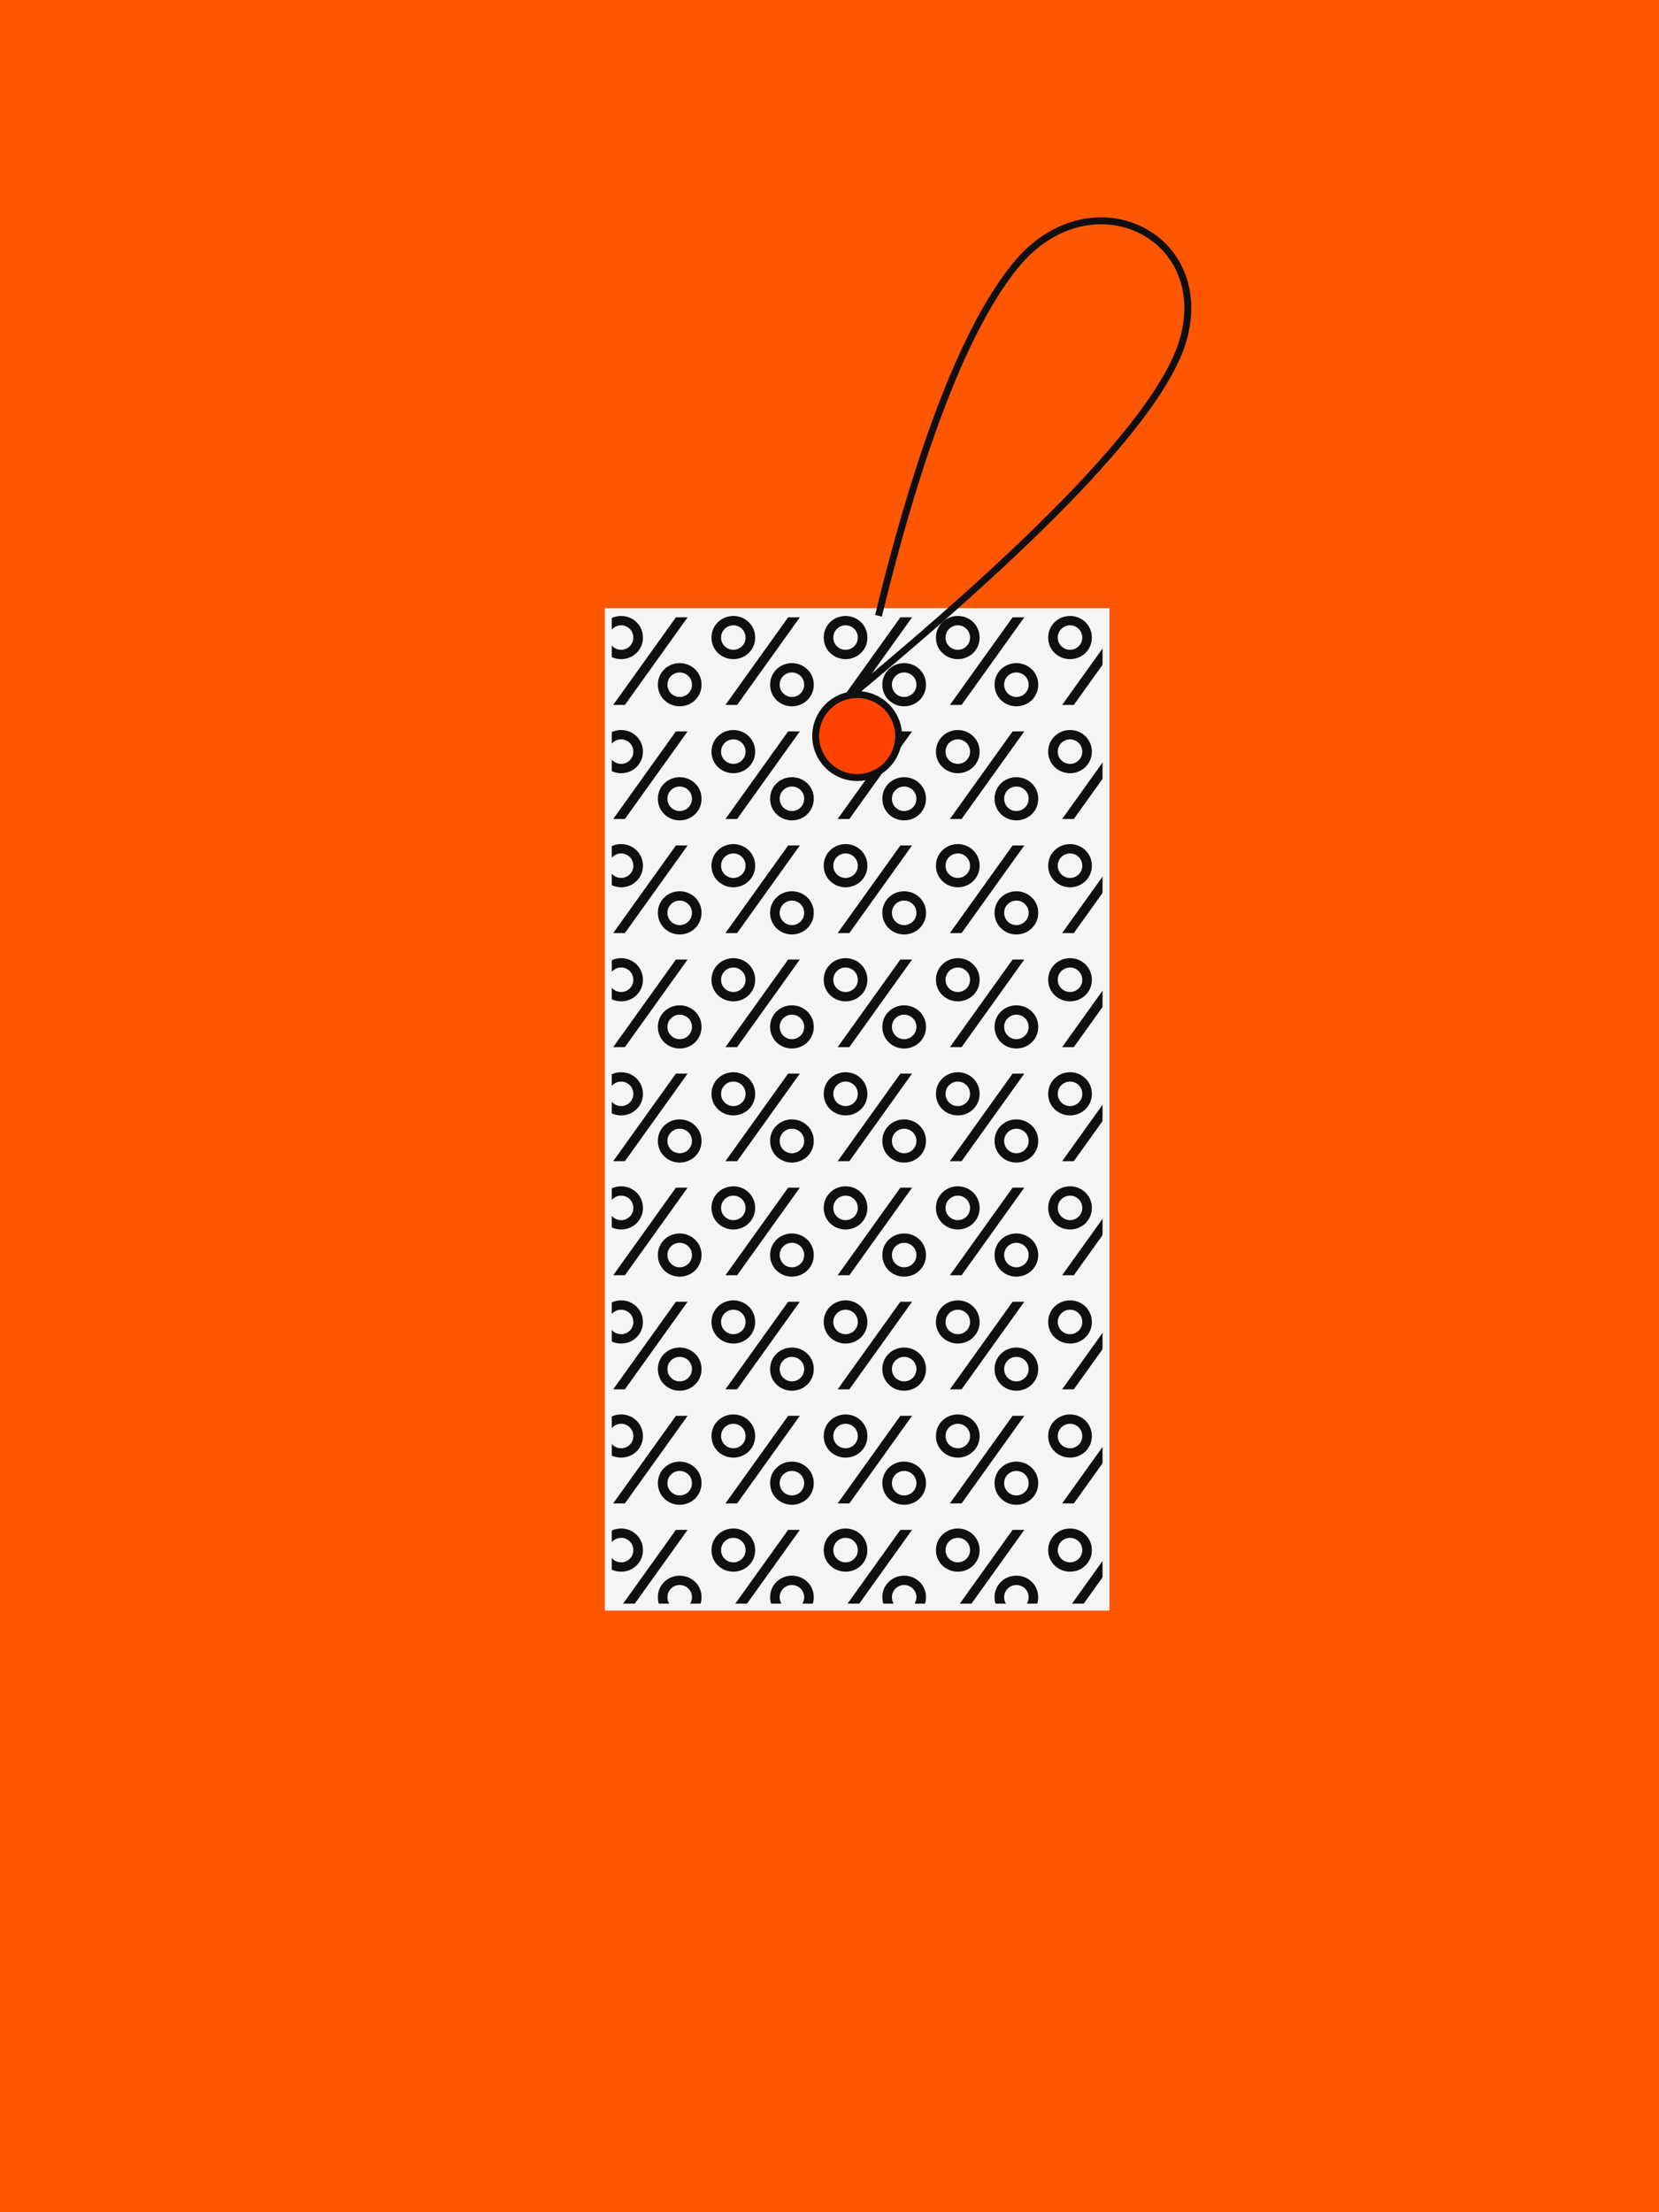 <svg xmlns="http://www.w3.org/2000/svg" xmlns:xlink="http://www.w3.org/1999/xlink" width="240" height="320" viewBox="0 0 240 320">
    <rect x="0" y="0" width="240" height="320" fill="#333333" stroke="none"/>
    <defs>
        <path id="2fsqd4opoa" d="M0 0L240 0 240 320 0 320z"/>
        <path id="77v5b69s4c" d="M0 0L72 0 72 144 0 144z"/>
    </defs>
    <g fill="none" fill-rule="evenodd">
        <g>
            <g transform="translate(-736 -8789) translate(736 8789)">
                <mask id="enyed1yfxb" fill="#fff">
                    <use xlink:href="#2fsqd4opoa"/>
                </mask>
                <use fill="#FF5601" xlink:href="#2fsqd4opoa"/>
                <g mask="url(#enyed1yfxb)">
                    <g>
                        <g transform="translate(88 27) translate(0 61.47)">
                            <g>
                                <g>
                                    <mask id="3m9cnmsdgd" fill="#fff">
                                        <use xlink:href="#77v5b69s4c"/>
                                    </mask>
                                    <use fill="#F5F5F5" xlink:href="#77v5b69s4c"/>
                                    <path fill="#0F0F10" fill-rule="nonzero" d="M-30.612-9.624c1.71 0 3.15-1.332 3.15-3.114 0-1.8-1.44-3.132-3.15-3.132s-3.168 1.314-3.168 3.132c0 1.8 1.458 3.114 3.168 3.114zm.54 6.624L-21-15.672h-1.692L-31.764-3h1.692zm-.54-7.974c-.954 0-1.782-.756-1.782-1.764 0-1.026.828-1.782 1.782-1.782.936 0 1.764.756 1.764 1.782 0 1.008-.828 1.764-1.764 1.764zm8.46 8.172c1.728 0 3.168-1.332 3.168-3.132s-1.458-3.114-3.168-3.114c-1.71 0-3.15 1.332-3.15 3.114 0 1.8 1.44 3.132 3.15 3.132zm0-1.35c-.936 0-1.764-.756-1.764-1.782 0-1.008.828-1.764 1.764-1.764.954 0 1.782.756 1.782 1.764 0 1.026-.828 1.782-1.782 1.782zm7.776-5.472c1.71 0 3.15-1.332 3.15-3.114 0-1.8-1.44-3.132-3.15-3.132s-3.168 1.314-3.168 3.132c0 1.8 1.458 3.114 3.168 3.114zm.54 6.624l9.072-12.672h-1.692L-15.528-3h1.692zm-.54-7.974c-.954 0-1.782-.756-1.782-1.764 0-1.026.828-1.782 1.782-1.782.936 0 1.764.756 1.764 1.782 0 1.008-.828 1.764-1.764 1.764zm8.46 8.172c1.728 0 3.168-1.332 3.168-3.132s-1.458-3.114-3.168-3.114c-1.71 0-3.15 1.332-3.15 3.114 0 1.8 1.44 3.132 3.15 3.132zm0-1.35c-.936 0-1.764-.756-1.764-1.782 0-1.008.828-1.764 1.764-1.764.954 0 1.782.756 1.782 1.764 0 1.026-.828 1.782-1.782 1.782zM1.86-9.624c1.71 0 3.15-1.332 3.15-3.114 0-1.8-1.44-3.132-3.15-3.132s-3.168 1.314-3.168 3.132c0 1.8 1.458 3.114 3.168 3.114zM2.4-3l9.072-12.672H9.78L.708-3H2.4zm-.54-7.974c-.954 0-1.782-.756-1.782-1.764 0-1.026.828-1.782 1.782-1.782.936 0 1.764.756 1.764 1.782 0 1.008-.828 1.764-1.764 1.764zm8.46 8.172c1.728 0 3.168-1.332 3.168-3.132S12.03-9.048 10.32-9.048c-1.71 0-3.15 1.332-3.15 3.114 0 1.8 1.44 3.132 3.15 3.132zm0-1.35c-.936 0-1.764-.756-1.764-1.782 0-1.008.828-1.764 1.764-1.764.954 0 1.782.756 1.782 1.764 0 1.026-.828 1.782-1.782 1.782zm7.776-5.472c1.71 0 3.15-1.332 3.15-3.114 0-1.8-1.44-3.132-3.15-3.132s-3.168 1.314-3.168 3.132c0 1.8 1.458 3.114 3.168 3.114zM18.636-3l9.072-12.672h-1.692L16.944-3h1.692zm-.54-7.974c-.954 0-1.782-.756-1.782-1.764 0-1.026.828-1.782 1.782-1.782.936 0 1.764.756 1.764 1.782 0 1.008-.828 1.764-1.764 1.764zm8.46 8.172c1.728 0 3.168-1.332 3.168-3.132s-1.458-3.114-3.168-3.114c-1.71 0-3.15 1.332-3.15 3.114 0 1.8 1.44 3.132 3.15 3.132zm0-1.35c-.936 0-1.764-.756-1.764-1.782 0-1.008.828-1.764 1.764-1.764.954 0 1.782.756 1.782 1.764 0 1.026-.828 1.782-1.782 1.782zm7.776-5.472c1.71 0 3.15-1.332 3.15-3.114 0-1.8-1.44-3.132-3.15-3.132s-3.168 1.314-3.168 3.132c0 1.8 1.458 3.114 3.168 3.114zM34.872-3l9.072-12.672h-1.692L33.18-3h1.692zm-.54-7.974c-.954 0-1.782-.756-1.782-1.764 0-1.026.828-1.782 1.782-1.782.936 0 1.764.756 1.764 1.782 0 1.008-.828 1.764-1.764 1.764zm8.46 8.172c1.728 0 3.168-1.332 3.168-3.132s-1.458-3.114-3.168-3.114c-1.71 0-3.15 1.332-3.15 3.114 0 1.8 1.44 3.132 3.15 3.132zm0-1.35c-.936 0-1.764-.756-1.764-1.782 0-1.008.828-1.764 1.764-1.764.954 0 1.782.756 1.782 1.764 0 1.026-.828 1.782-1.782 1.782zm7.776-5.472c1.71 0 3.15-1.332 3.15-3.114 0-1.8-1.44-3.132-3.15-3.132S47.4-14.556 47.4-12.738c0 1.8 1.458 3.114 3.168 3.114zM51.108-3l9.072-12.672h-1.692L49.416-3h1.692zm-.54-7.974c-.954 0-1.782-.756-1.782-1.764 0-1.026.828-1.782 1.782-1.782.936 0 1.764.756 1.764 1.782 0 1.008-.828 1.764-1.764 1.764zm8.46 8.172c1.728 0 3.168-1.332 3.168-3.132s-1.458-3.114-3.168-3.114c-1.71 0-3.15 1.332-3.15 3.114 0 1.8 1.44 3.132 3.15 3.132zm0-1.35c-.936 0-1.764-.756-1.764-1.782 0-1.008.828-1.764 1.764-1.764.954 0 1.782.756 1.782 1.764 0 1.026-.828 1.782-1.782 1.782zm7.776-5.472c1.71 0 3.15-1.332 3.15-3.114 0-1.8-1.44-3.132-3.15-3.132s-3.168 1.314-3.168 3.132c0 1.8 1.458 3.114 3.168 3.114zM67.344-3l9.072-12.672h-1.692L65.652-3h1.692zm-.54-7.974c-.954 0-1.782-.756-1.782-1.764 0-1.026.828-1.782 1.782-1.782.936 0 1.764.756 1.764 1.782 0 1.008-.828 1.764-1.764 1.764zm8.46 8.172c1.728 0 3.168-1.332 3.168-3.132s-1.458-3.114-3.168-3.114c-1.71 0-3.15 1.332-3.15 3.114 0 1.8 1.44 3.132 3.15 3.132zm0-1.35c-.936 0-1.764-.756-1.764-1.782 0-1.008.828-1.764 1.764-1.764.954 0 1.782.756 1.782 1.764 0 1.026-.828 1.782-1.782 1.782zm7.776-5.472c1.71 0 3.15-1.332 3.15-3.114 0-1.8-1.44-3.132-3.15-3.132s-3.168 1.314-3.168 3.132c0 1.8 1.458 3.114 3.168 3.114zM83.58-3l9.072-12.672H90.96L81.888-3h1.692zm-.54-7.974c-.954 0-1.782-.756-1.782-1.764 0-1.026.828-1.782 1.782-1.782.936 0 1.764.756 1.764 1.782 0 1.008-.828 1.764-1.764 1.764zm8.46 8.172c1.728 0 3.168-1.332 3.168-3.132S93.21-9.048 91.5-9.048c-1.71 0-3.15 1.332-3.15 3.114 0 1.8 1.44 3.132 3.15 3.132zm0-1.35c-.936 0-1.764-.756-1.764-1.782 0-1.008.828-1.764 1.764-1.764.954 0 1.782.756 1.782 1.764 0 1.026-.828 1.782-1.782 1.782zM-30.612 6.876c1.71 0 3.15-1.332 3.15-3.114 0-1.8-1.44-3.132-3.15-3.132s-3.168 1.314-3.168 3.132c0 1.8 1.458 3.114 3.168 3.114zm.54 6.624L-21 .828h-1.692L-31.764 13.5h1.692zm-.54-7.974c-.954 0-1.782-.756-1.782-1.764 0-1.026.828-1.782 1.782-1.782.936 0 1.764.756 1.764 1.782 0 1.008-.828 1.764-1.764 1.764zm8.46 8.172c1.728 0 3.168-1.332 3.168-3.132s-1.458-3.114-3.168-3.114c-1.71 0-3.15 1.332-3.15 3.114 0 1.8 1.44 3.132 3.15 3.132zm0-1.35c-.936 0-1.764-.756-1.764-1.782 0-1.008.828-1.764 1.764-1.764.954 0 1.782.756 1.782 1.764 0 1.026-.828 1.782-1.782 1.782zm7.776-5.472c1.71 0 3.15-1.332 3.15-3.114 0-1.8-1.44-3.132-3.15-3.132s-3.168 1.314-3.168 3.132c0 1.8 1.458 3.114 3.168 3.114zm.54 6.624L-4.764.828h-1.692L-15.528 13.5h1.692zm-.54-7.974c-.954 0-1.782-.756-1.782-1.764 0-1.026.828-1.782 1.782-1.782.936 0 1.764.756 1.764 1.782 0 1.008-.828 1.764-1.764 1.764zm8.46 8.172c1.728 0 3.168-1.332 3.168-3.132s-1.458-3.114-3.168-3.114c-1.71 0-3.15 1.332-3.15 3.114 0 1.8 1.44 3.132 3.15 3.132zm0-1.35c-.936 0-1.764-.756-1.764-1.782 0-1.008.828-1.764 1.764-1.764.954 0 1.782.756 1.782 1.764 0 1.026-.828 1.782-1.782 1.782zM1.86 6.876c1.71 0 3.15-1.332 3.15-3.114C5.01 1.962 3.57.63 1.86.63s-3.168 1.314-3.168 3.132c0 1.8 1.458 3.114 3.168 3.114zM2.4 13.5L11.472.828H9.78L.708 13.5H2.4zm-.54-7.974C.906 5.526.078 4.77.078 3.762c0-1.026.828-1.782 1.782-1.782.936 0 1.764.756 1.764 1.782 0 1.008-.828 1.764-1.764 1.764zm8.46 8.172c1.728 0 3.168-1.332 3.168-3.132S12.03 7.452 10.32 7.452c-1.71 0-3.15 1.332-3.15 3.114 0 1.8 1.44 3.132 3.15 3.132zm0-1.35c-.936 0-1.764-.756-1.764-1.782 0-1.008.828-1.764 1.764-1.764.954 0 1.782.756 1.782 1.764 0 1.026-.828 1.782-1.782 1.782zm7.776-5.472c1.71 0 3.15-1.332 3.15-3.114 0-1.8-1.44-3.132-3.15-3.132s-3.168 1.314-3.168 3.132c0 1.8 1.458 3.114 3.168 3.114zm.54 6.624L27.708.828h-1.692L16.944 13.5h1.692zm-.54-7.974c-.954 0-1.782-.756-1.782-1.764 0-1.026.828-1.782 1.782-1.782.936 0 1.764.756 1.764 1.782 0 1.008-.828 1.764-1.764 1.764zm8.46 8.172c1.728 0 3.168-1.332 3.168-3.132s-1.458-3.114-3.168-3.114c-1.71 0-3.15 1.332-3.15 3.114 0 1.8 1.44 3.132 3.15 3.132zm0-1.35c-.936 0-1.764-.756-1.764-1.782 0-1.008.828-1.764 1.764-1.764.954 0 1.782.756 1.782 1.764 0 1.026-.828 1.782-1.782 1.782zm7.776-5.472c1.71 0 3.15-1.332 3.15-3.114 0-1.8-1.44-3.132-3.15-3.132s-3.168 1.314-3.168 3.132c0 1.8 1.458 3.114 3.168 3.114zm.54 6.624L43.944.828h-1.692L33.18 13.5h1.692zm-.54-7.974c-.954 0-1.782-.756-1.782-1.764 0-1.026.828-1.782 1.782-1.782.936 0 1.764.756 1.764 1.782 0 1.008-.828 1.764-1.764 1.764zm8.46 8.172c1.728 0 3.168-1.332 3.168-3.132s-1.458-3.114-3.168-3.114c-1.71 0-3.15 1.332-3.15 3.114 0 1.8 1.44 3.132 3.15 3.132zm0-1.35c-.936 0-1.764-.756-1.764-1.782 0-1.008.828-1.764 1.764-1.764.954 0 1.782.756 1.782 1.764 0 1.026-.828 1.782-1.782 1.782zm7.776-5.472c1.71 0 3.15-1.332 3.15-3.114 0-1.8-1.44-3.132-3.15-3.132S47.4 1.944 47.4 3.762c0 1.8 1.458 3.114 3.168 3.114zm.54 6.624L60.18.828h-1.692L49.416 13.5h1.692zm-.54-7.974c-.954 0-1.782-.756-1.782-1.764 0-1.026.828-1.782 1.782-1.782.936 0 1.764.756 1.764 1.782 0 1.008-.828 1.764-1.764 1.764zm8.46 8.172c1.728 0 3.168-1.332 3.168-3.132s-1.458-3.114-3.168-3.114c-1.71 0-3.15 1.332-3.15 3.114 0 1.8 1.44 3.132 3.15 3.132zm0-1.35c-.936 0-1.764-.756-1.764-1.782 0-1.008.828-1.764 1.764-1.764.954 0 1.782.756 1.782 1.764 0 1.026-.828 1.782-1.782 1.782zm7.776-5.472c1.71 0 3.15-1.332 3.15-3.114 0-1.8-1.44-3.132-3.15-3.132s-3.168 1.314-3.168 3.132c0 1.8 1.458 3.114 3.168 3.114zm.54 6.624L76.416.828h-1.692L65.652 13.5h1.692zm-.54-7.974c-.954 0-1.782-.756-1.782-1.764 0-1.026.828-1.782 1.782-1.782.936 0 1.764.756 1.764 1.782 0 1.008-.828 1.764-1.764 1.764zm8.46 8.172c1.728 0 3.168-1.332 3.168-3.132s-1.458-3.114-3.168-3.114c-1.71 0-3.15 1.332-3.15 3.114 0 1.8 1.44 3.132 3.15 3.132zm0-1.35c-.936 0-1.764-.756-1.764-1.782 0-1.008.828-1.764 1.764-1.764.954 0 1.782.756 1.782 1.764 0 1.026-.828 1.782-1.782 1.782zm7.776-5.472c1.71 0 3.15-1.332 3.15-3.114 0-1.8-1.44-3.132-3.15-3.132s-3.168 1.314-3.168 3.132c0 1.8 1.458 3.114 3.168 3.114zm.54 6.624L92.652.828H90.96L81.888 13.5h1.692zm-.54-7.974c-.954 0-1.782-.756-1.782-1.764 0-1.026.828-1.782 1.782-1.782.936 0 1.764.756 1.764 1.782 0 1.008-.828 1.764-1.764 1.764zm8.46 8.172c1.728 0 3.168-1.332 3.168-3.132S93.21 7.452 91.5 7.452c-1.71 0-3.15 1.332-3.15 3.114 0 1.8 1.44 3.132 3.15 3.132zm0-1.35c-.936 0-1.764-.756-1.764-1.782 0-1.008.828-1.764 1.764-1.764.954 0 1.782.756 1.782 1.764 0 1.026-.828 1.782-1.782 1.782zM-30.612 23.376c1.71 0 3.15-1.332 3.15-3.114 0-1.8-1.44-3.132-3.15-3.132s-3.168 1.314-3.168 3.132c0 1.8 1.458 3.114 3.168 3.114zm.54 6.624L-21 17.328h-1.692L-31.764 30h1.692zm-.54-7.974c-.954 0-1.782-.756-1.782-1.764 0-1.026.828-1.782 1.782-1.782.936 0 1.764.756 1.764 1.782 0 1.008-.828 1.764-1.764 1.764zm8.46 8.172c1.728 0 3.168-1.332 3.168-3.132s-1.458-3.114-3.168-3.114c-1.71 0-3.15 1.332-3.15 3.114 0 1.8 1.44 3.132 3.15 3.132zm0-1.35c-.936 0-1.764-.756-1.764-1.782 0-1.008.828-1.764 1.764-1.764.954 0 1.782.756 1.782 1.764 0 1.026-.828 1.782-1.782 1.782zm7.776-5.472c1.71 0 3.15-1.332 3.15-3.114 0-1.8-1.44-3.132-3.15-3.132s-3.168 1.314-3.168 3.132c0 1.8 1.458 3.114 3.168 3.114zm.54 6.624l9.072-12.672h-1.692L-15.528 30h1.692zm-.54-7.974c-.954 0-1.782-.756-1.782-1.764 0-1.026.828-1.782 1.782-1.782.936 0 1.764.756 1.764 1.782 0 1.008-.828 1.764-1.764 1.764zm8.46 8.172c1.728 0 3.168-1.332 3.168-3.132s-1.458-3.114-3.168-3.114c-1.71 0-3.15 1.332-3.15 3.114 0 1.8 1.44 3.132 3.15 3.132zm0-1.35c-.936 0-1.764-.756-1.764-1.782 0-1.008.828-1.764 1.764-1.764.954 0 1.782.756 1.782 1.764 0 1.026-.828 1.782-1.782 1.782zm7.776-5.472c1.71 0 3.15-1.332 3.15-3.114 0-1.8-1.44-3.132-3.15-3.132s-3.168 1.314-3.168 3.132c0 1.8 1.458 3.114 3.168 3.114zM2.4 30l9.072-12.672H9.78L.708 30H2.4zm-.54-7.974c-.954 0-1.782-.756-1.782-1.764 0-1.026.828-1.782 1.782-1.782.936 0 1.764.756 1.764 1.782 0 1.008-.828 1.764-1.764 1.764zm8.46 8.172c1.728 0 3.168-1.332 3.168-3.132s-1.458-3.114-3.168-3.114c-1.71 0-3.15 1.332-3.15 3.114 0 1.8 1.44 3.132 3.15 3.132zm0-1.35c-.936 0-1.764-.756-1.764-1.782 0-1.008.828-1.764 1.764-1.764.954 0 1.782.756 1.782 1.764 0 1.026-.828 1.782-1.782 1.782zm7.776-5.472c1.71 0 3.15-1.332 3.15-3.114 0-1.8-1.44-3.132-3.15-3.132s-3.168 1.314-3.168 3.132c0 1.8 1.458 3.114 3.168 3.114zm.54 6.624l9.072-12.672h-1.692L16.944 30h1.692zm-.54-7.974c-.954 0-1.782-.756-1.782-1.764 0-1.026.828-1.782 1.782-1.782.936 0 1.764.756 1.764 1.782 0 1.008-.828 1.764-1.764 1.764zm8.46 8.172c1.728 0 3.168-1.332 3.168-3.132s-1.458-3.114-3.168-3.114c-1.71 0-3.15 1.332-3.15 3.114 0 1.8 1.44 3.132 3.15 3.132zm0-1.35c-.936 0-1.764-.756-1.764-1.782 0-1.008.828-1.764 1.764-1.764.954 0 1.782.756 1.782 1.764 0 1.026-.828 1.782-1.782 1.782zm7.776-5.472c1.71 0 3.15-1.332 3.15-3.114 0-1.8-1.44-3.132-3.15-3.132s-3.168 1.314-3.168 3.132c0 1.8 1.458 3.114 3.168 3.114zm.54 6.624l9.072-12.672h-1.692L33.18 30h1.692zm-.54-7.974c-.954 0-1.782-.756-1.782-1.764 0-1.026.828-1.782 1.782-1.782.936 0 1.764.756 1.764 1.782 0 1.008-.828 1.764-1.764 1.764zm8.46 8.172c1.728 0 3.168-1.332 3.168-3.132s-1.458-3.114-3.168-3.114c-1.71 0-3.15 1.332-3.15 3.114 0 1.8 1.44 3.132 3.15 3.132zm0-1.35c-.936 0-1.764-.756-1.764-1.782 0-1.008.828-1.764 1.764-1.764.954 0 1.782.756 1.782 1.764 0 1.026-.828 1.782-1.782 1.782zm7.776-5.472c1.71 0 3.15-1.332 3.15-3.114 0-1.8-1.44-3.132-3.15-3.132S47.4 18.444 47.4 20.262c0 1.8 1.458 3.114 3.168 3.114zm.54 6.624l9.072-12.672h-1.692L49.416 30h1.692zm-.54-7.974c-.954 0-1.782-.756-1.782-1.764 0-1.026.828-1.782 1.782-1.782.936 0 1.764.756 1.764 1.782 0 1.008-.828 1.764-1.764 1.764zm8.46 8.172c1.728 0 3.168-1.332 3.168-3.132s-1.458-3.114-3.168-3.114c-1.71 0-3.15 1.332-3.15 3.114 0 1.8 1.44 3.132 3.15 3.132zm0-1.35c-.936 0-1.764-.756-1.764-1.782 0-1.008.828-1.764 1.764-1.764.954 0 1.782.756 1.782 1.764 0 1.026-.828 1.782-1.782 1.782zm7.776-5.472c1.71 0 3.15-1.332 3.15-3.114 0-1.8-1.44-3.132-3.15-3.132s-3.168 1.314-3.168 3.132c0 1.8 1.458 3.114 3.168 3.114zm.54 6.624l9.072-12.672h-1.692L65.652 30h1.692zm-.54-7.974c-.954 0-1.782-.756-1.782-1.764 0-1.026.828-1.782 1.782-1.782.936 0 1.764.756 1.764 1.782 0 1.008-.828 1.764-1.764 1.764zm8.46 8.172c1.728 0 3.168-1.332 3.168-3.132s-1.458-3.114-3.168-3.114c-1.71 0-3.15 1.332-3.15 3.114 0 1.8 1.44 3.132 3.15 3.132zm0-1.35c-.936 0-1.764-.756-1.764-1.782 0-1.008.828-1.764 1.764-1.764.954 0 1.782.756 1.782 1.764 0 1.026-.828 1.782-1.782 1.782zm7.776-5.472c1.71 0 3.15-1.332 3.15-3.114 0-1.8-1.44-3.132-3.15-3.132s-3.168 1.314-3.168 3.132c0 1.8 1.458 3.114 3.168 3.114zM83.58 30l9.072-12.672H90.96L81.888 30h1.692zm-.54-7.974c-.954 0-1.782-.756-1.782-1.764 0-1.026.828-1.782 1.782-1.782.936 0 1.764.756 1.764 1.782 0 1.008-.828 1.764-1.764 1.764zm8.46 8.172c1.728 0 3.168-1.332 3.168-3.132s-1.458-3.114-3.168-3.114c-1.71 0-3.15 1.332-3.15 3.114 0 1.8 1.44 3.132 3.15 3.132zm0-1.35c-.936 0-1.764-.756-1.764-1.782 0-1.008.828-1.764 1.764-1.764.954 0 1.782.756 1.782 1.764 0 1.026-.828 1.782-1.782 1.782zM-30.612 39.876c1.71 0 3.15-1.332 3.15-3.114 0-1.8-1.44-3.132-3.15-3.132s-3.168 1.314-3.168 3.132c0 1.8 1.458 3.114 3.168 3.114zm.54 6.624L-21 33.828h-1.692L-31.764 46.5h1.692zm-.54-7.974c-.954 0-1.782-.756-1.782-1.764 0-1.026.828-1.782 1.782-1.782.936 0 1.764.756 1.764 1.782 0 1.008-.828 1.764-1.764 1.764zm8.46 8.172c1.728 0 3.168-1.332 3.168-3.132s-1.458-3.114-3.168-3.114c-1.71 0-3.15 1.332-3.15 3.114 0 1.8 1.44 3.132 3.15 3.132zm0-1.35c-.936 0-1.764-.756-1.764-1.782 0-1.008.828-1.764 1.764-1.764.954 0 1.782.756 1.782 1.764 0 1.026-.828 1.782-1.782 1.782zm7.776-5.472c1.71 0 3.15-1.332 3.15-3.114 0-1.8-1.44-3.132-3.15-3.132s-3.168 1.314-3.168 3.132c0 1.8 1.458 3.114 3.168 3.114zm.54 6.624l9.072-12.672h-1.692L-15.528 46.5h1.692zm-.54-7.974c-.954 0-1.782-.756-1.782-1.764 0-1.026.828-1.782 1.782-1.782.936 0 1.764.756 1.764 1.782 0 1.008-.828 1.764-1.764 1.764zm8.46 8.172c1.728 0 3.168-1.332 3.168-3.132s-1.458-3.114-3.168-3.114c-1.71 0-3.15 1.332-3.15 3.114 0 1.8 1.44 3.132 3.15 3.132zm0-1.35c-.936 0-1.764-.756-1.764-1.782 0-1.008.828-1.764 1.764-1.764.954 0 1.782.756 1.782 1.764 0 1.026-.828 1.782-1.782 1.782zm7.776-5.472c1.71 0 3.15-1.332 3.15-3.114 0-1.8-1.44-3.132-3.15-3.132s-3.168 1.314-3.168 3.132c0 1.8 1.458 3.114 3.168 3.114zM2.4 46.5l9.072-12.672H9.78L.708 46.5H2.4zm-.54-7.974c-.954 0-1.782-.756-1.782-1.764 0-1.026.828-1.782 1.782-1.782.936 0 1.764.756 1.764 1.782 0 1.008-.828 1.764-1.764 1.764zm8.46 8.172c1.728 0 3.168-1.332 3.168-3.132s-1.458-3.114-3.168-3.114c-1.71 0-3.15 1.332-3.15 3.114 0 1.8 1.44 3.132 3.15 3.132zm0-1.35c-.936 0-1.764-.756-1.764-1.782 0-1.008.828-1.764 1.764-1.764.954 0 1.782.756 1.782 1.764 0 1.026-.828 1.782-1.782 1.782zm7.776-5.472c1.71 0 3.15-1.332 3.15-3.114 0-1.8-1.44-3.132-3.15-3.132s-3.168 1.314-3.168 3.132c0 1.8 1.458 3.114 3.168 3.114zm.54 6.624l9.072-12.672h-1.692L16.944 46.5h1.692zm-.54-7.974c-.954 0-1.782-.756-1.782-1.764 0-1.026.828-1.782 1.782-1.782.936 0 1.764.756 1.764 1.782 0 1.008-.828 1.764-1.764 1.764zm8.46 8.172c1.728 0 3.168-1.332 3.168-3.132s-1.458-3.114-3.168-3.114c-1.71 0-3.15 1.332-3.15 3.114 0 1.8 1.44 3.132 3.15 3.132zm0-1.35c-.936 0-1.764-.756-1.764-1.782 0-1.008.828-1.764 1.764-1.764.954 0 1.782.756 1.782 1.764 0 1.026-.828 1.782-1.782 1.782zm7.776-5.472c1.71 0 3.15-1.332 3.15-3.114 0-1.8-1.44-3.132-3.15-3.132s-3.168 1.314-3.168 3.132c0 1.8 1.458 3.114 3.168 3.114zm.54 6.624l9.072-12.672h-1.692L33.18 46.5h1.692zm-.54-7.974c-.954 0-1.782-.756-1.782-1.764 0-1.026.828-1.782 1.782-1.782.936 0 1.764.756 1.764 1.782 0 1.008-.828 1.764-1.764 1.764zm8.46 8.172c1.728 0 3.168-1.332 3.168-3.132s-1.458-3.114-3.168-3.114c-1.71 0-3.15 1.332-3.15 3.114 0 1.8 1.44 3.132 3.15 3.132zm0-1.35c-.936 0-1.764-.756-1.764-1.782 0-1.008.828-1.764 1.764-1.764.954 0 1.782.756 1.782 1.764 0 1.026-.828 1.782-1.782 1.782zm7.776-5.472c1.71 0 3.15-1.332 3.15-3.114 0-1.8-1.44-3.132-3.15-3.132S47.4 34.944 47.4 36.762c0 1.8 1.458 3.114 3.168 3.114zm.54 6.624l9.072-12.672h-1.692L49.416 46.5h1.692zm-.54-7.974c-.954 0-1.782-.756-1.782-1.764 0-1.026.828-1.782 1.782-1.782.936 0 1.764.756 1.764 1.782 0 1.008-.828 1.764-1.764 1.764zm8.46 8.172c1.728 0 3.168-1.332 3.168-3.132s-1.458-3.114-3.168-3.114c-1.71 0-3.15 1.332-3.15 3.114 0 1.8 1.44 3.132 3.15 3.132zm0-1.35c-.936 0-1.764-.756-1.764-1.782 0-1.008.828-1.764 1.764-1.764.954 0 1.782.756 1.782 1.764 0 1.026-.828 1.782-1.782 1.782zm7.776-5.472c1.71 0 3.15-1.332 3.15-3.114 0-1.8-1.44-3.132-3.15-3.132s-3.168 1.314-3.168 3.132c0 1.8 1.458 3.114 3.168 3.114zm.54 6.624l9.072-12.672h-1.692L65.652 46.5h1.692zm-.54-7.974c-.954 0-1.782-.756-1.782-1.764 0-1.026.828-1.782 1.782-1.782.936 0 1.764.756 1.764 1.782 0 1.008-.828 1.764-1.764 1.764zm8.46 8.172c1.728 0 3.168-1.332 3.168-3.132s-1.458-3.114-3.168-3.114c-1.71 0-3.15 1.332-3.15 3.114 0 1.8 1.44 3.132 3.15 3.132zm0-1.35c-.936 0-1.764-.756-1.764-1.782 0-1.008.828-1.764 1.764-1.764.954 0 1.782.756 1.782 1.764 0 1.026-.828 1.782-1.782 1.782zm7.776-5.472c1.71 0 3.15-1.332 3.15-3.114 0-1.8-1.44-3.132-3.15-3.132s-3.168 1.314-3.168 3.132c0 1.8 1.458 3.114 3.168 3.114zm.54 6.624l9.072-12.672H90.96L81.888 46.5h1.692zm-.54-7.974c-.954 0-1.782-.756-1.782-1.764 0-1.026.828-1.782 1.782-1.782.936 0 1.764.756 1.764 1.782 0 1.008-.828 1.764-1.764 1.764zm8.46 8.172c1.728 0 3.168-1.332 3.168-3.132s-1.458-3.114-3.168-3.114c-1.71 0-3.15 1.332-3.15 3.114 0 1.8 1.44 3.132 3.15 3.132zm0-1.35c-.936 0-1.764-.756-1.764-1.782 0-1.008.828-1.764 1.764-1.764.954 0 1.782.756 1.782 1.764 0 1.026-.828 1.782-1.782 1.782zM-30.612 56.376c1.71 0 3.15-1.332 3.15-3.114 0-1.8-1.44-3.132-3.15-3.132s-3.168 1.314-3.168 3.132c0 1.8 1.458 3.114 3.168 3.114zm.54 6.624L-21 50.328h-1.692L-31.764 63h1.692zm-.54-7.974c-.954 0-1.782-.756-1.782-1.764 0-1.026.828-1.782 1.782-1.782.936 0 1.764.756 1.764 1.782 0 1.008-.828 1.764-1.764 1.764zm8.46 8.172c1.728 0 3.168-1.332 3.168-3.132s-1.458-3.114-3.168-3.114c-1.71 0-3.15 1.332-3.15 3.114 0 1.8 1.44 3.132 3.15 3.132zm0-1.35c-.936 0-1.764-.756-1.764-1.782 0-1.008.828-1.764 1.764-1.764.954 0 1.782.756 1.782 1.764 0 1.026-.828 1.782-1.782 1.782zm7.776-5.472c1.71 0 3.15-1.332 3.15-3.114 0-1.8-1.44-3.132-3.15-3.132s-3.168 1.314-3.168 3.132c0 1.8 1.458 3.114 3.168 3.114zm.54 6.624l9.072-12.672h-1.692L-15.528 63h1.692zm-.54-7.974c-.954 0-1.782-.756-1.782-1.764 0-1.026.828-1.782 1.782-1.782.936 0 1.764.756 1.764 1.782 0 1.008-.828 1.764-1.764 1.764zm8.46 8.172c1.728 0 3.168-1.332 3.168-3.132s-1.458-3.114-3.168-3.114c-1.71 0-3.15 1.332-3.15 3.114 0 1.8 1.44 3.132 3.15 3.132zm0-1.35c-.936 0-1.764-.756-1.764-1.782 0-1.008.828-1.764 1.764-1.764.954 0 1.782.756 1.782 1.764 0 1.026-.828 1.782-1.782 1.782zm7.776-5.472c1.71 0 3.15-1.332 3.15-3.114 0-1.8-1.44-3.132-3.15-3.132s-3.168 1.314-3.168 3.132c0 1.8 1.458 3.114 3.168 3.114zM2.4 63l9.072-12.672H9.78L.708 63H2.4zm-.54-7.974c-.954 0-1.782-.756-1.782-1.764 0-1.026.828-1.782 1.782-1.782.936 0 1.764.756 1.764 1.782 0 1.008-.828 1.764-1.764 1.764zm8.46 8.172c1.728 0 3.168-1.332 3.168-3.132s-1.458-3.114-3.168-3.114c-1.71 0-3.15 1.332-3.15 3.114 0 1.8 1.44 3.132 3.15 3.132zm0-1.35c-.936 0-1.764-.756-1.764-1.782 0-1.008.828-1.764 1.764-1.764.954 0 1.782.756 1.782 1.764 0 1.026-.828 1.782-1.782 1.782zm7.776-5.472c1.71 0 3.15-1.332 3.15-3.114 0-1.8-1.44-3.132-3.15-3.132s-3.168 1.314-3.168 3.132c0 1.8 1.458 3.114 3.168 3.114zm.54 6.624l9.072-12.672h-1.692L16.944 63h1.692zm-.54-7.974c-.954 0-1.782-.756-1.782-1.764 0-1.026.828-1.782 1.782-1.782.936 0 1.764.756 1.764 1.782 0 1.008-.828 1.764-1.764 1.764zm8.46 8.172c1.728 0 3.168-1.332 3.168-3.132s-1.458-3.114-3.168-3.114c-1.71 0-3.15 1.332-3.15 3.114 0 1.8 1.44 3.132 3.15 3.132zm0-1.35c-.936 0-1.764-.756-1.764-1.782 0-1.008.828-1.764 1.764-1.764.954 0 1.782.756 1.782 1.764 0 1.026-.828 1.782-1.782 1.782zm7.776-5.472c1.71 0 3.15-1.332 3.15-3.114 0-1.8-1.44-3.132-3.15-3.132s-3.168 1.314-3.168 3.132c0 1.8 1.458 3.114 3.168 3.114zm.54 6.624l9.072-12.672h-1.692L33.18 63h1.692zm-.54-7.974c-.954 0-1.782-.756-1.782-1.764 0-1.026.828-1.782 1.782-1.782.936 0 1.764.756 1.764 1.782 0 1.008-.828 1.764-1.764 1.764zm8.46 8.172c1.728 0 3.168-1.332 3.168-3.132s-1.458-3.114-3.168-3.114c-1.71 0-3.15 1.332-3.15 3.114 0 1.8 1.44 3.132 3.15 3.132zm0-1.35c-.936 0-1.764-.756-1.764-1.782 0-1.008.828-1.764 1.764-1.764.954 0 1.782.756 1.782 1.764 0 1.026-.828 1.782-1.782 1.782zm7.776-5.472c1.71 0 3.15-1.332 3.15-3.114 0-1.8-1.44-3.132-3.15-3.132S47.4 51.444 47.4 53.262c0 1.8 1.458 3.114 3.168 3.114zm.54 6.624l9.072-12.672h-1.692L49.416 63h1.692zm-.54-7.974c-.954 0-1.782-.756-1.782-1.764 0-1.026.828-1.782 1.782-1.782.936 0 1.764.756 1.764 1.782 0 1.008-.828 1.764-1.764 1.764zm8.46 8.172c1.728 0 3.168-1.332 3.168-3.132s-1.458-3.114-3.168-3.114c-1.71 0-3.15 1.332-3.15 3.114 0 1.8 1.44 3.132 3.15 3.132zm0-1.35c-.936 0-1.764-.756-1.764-1.782 0-1.008.828-1.764 1.764-1.764.954 0 1.782.756 1.782 1.764 0 1.026-.828 1.782-1.782 1.782zm7.776-5.472c1.71 0 3.15-1.332 3.15-3.114 0-1.8-1.44-3.132-3.15-3.132s-3.168 1.314-3.168 3.132c0 1.8 1.458 3.114 3.168 3.114zm.54 6.624l9.072-12.672h-1.692L65.652 63h1.692zm-.54-7.974c-.954 0-1.782-.756-1.782-1.764 0-1.026.828-1.782 1.782-1.782.936 0 1.764.756 1.764 1.782 0 1.008-.828 1.764-1.764 1.764zm8.46 8.172c1.728 0 3.168-1.332 3.168-3.132s-1.458-3.114-3.168-3.114c-1.71 0-3.15 1.332-3.15 3.114 0 1.8 1.44 3.132 3.15 3.132zm0-1.35c-.936 0-1.764-.756-1.764-1.782 0-1.008.828-1.764 1.764-1.764.954 0 1.782.756 1.782 1.764 0 1.026-.828 1.782-1.782 1.782zm7.776-5.472c1.71 0 3.15-1.332 3.15-3.114 0-1.8-1.44-3.132-3.15-3.132s-3.168 1.314-3.168 3.132c0 1.8 1.458 3.114 3.168 3.114zM83.58 63l9.072-12.672H90.96L81.888 63h1.692zm-.54-7.974c-.954 0-1.782-.756-1.782-1.764 0-1.026.828-1.782 1.782-1.782.936 0 1.764.756 1.764 1.782 0 1.008-.828 1.764-1.764 1.764zm8.46 8.172c1.728 0 3.168-1.332 3.168-3.132s-1.458-3.114-3.168-3.114c-1.71 0-3.15 1.332-3.15 3.114 0 1.8 1.44 3.132 3.15 3.132zm0-1.35c-.936 0-1.764-.756-1.764-1.782 0-1.008.828-1.764 1.764-1.764.954 0 1.782.756 1.782 1.764 0 1.026-.828 1.782-1.782 1.782zM-30.612 72.876c1.71 0 3.15-1.332 3.15-3.114 0-1.8-1.44-3.132-3.15-3.132s-3.168 1.314-3.168 3.132c0 1.8 1.458 3.114 3.168 3.114zm.54 6.624L-21 66.828h-1.692L-31.764 79.5h1.692zm-.54-7.974c-.954 0-1.782-.756-1.782-1.764 0-1.026.828-1.782 1.782-1.782.936 0 1.764.756 1.764 1.782 0 1.008-.828 1.764-1.764 1.764zm8.46 8.172c1.728 0 3.168-1.332 3.168-3.132s-1.458-3.114-3.168-3.114c-1.71 0-3.15 1.332-3.15 3.114 0 1.8 1.44 3.132 3.15 3.132zm0-1.35c-.936 0-1.764-.756-1.764-1.782 0-1.008.828-1.764 1.764-1.764.954 0 1.782.756 1.782 1.764 0 1.026-.828 1.782-1.782 1.782zm7.776-5.472c1.71 0 3.15-1.332 3.15-3.114 0-1.8-1.44-3.132-3.15-3.132s-3.168 1.314-3.168 3.132c0 1.8 1.458 3.114 3.168 3.114zm.54 6.624l9.072-12.672h-1.692L-15.528 79.5h1.692zm-.54-7.974c-.954 0-1.782-.756-1.782-1.764 0-1.026.828-1.782 1.782-1.782.936 0 1.764.756 1.764 1.782 0 1.008-.828 1.764-1.764 1.764zm8.46 8.172c1.728 0 3.168-1.332 3.168-3.132s-1.458-3.114-3.168-3.114c-1.71 0-3.15 1.332-3.15 3.114 0 1.8 1.44 3.132 3.15 3.132zm0-1.35c-.936 0-1.764-.756-1.764-1.782 0-1.008.828-1.764 1.764-1.764.954 0 1.782.756 1.782 1.764 0 1.026-.828 1.782-1.782 1.782zm7.776-5.472c1.71 0 3.15-1.332 3.15-3.114 0-1.8-1.44-3.132-3.15-3.132s-3.168 1.314-3.168 3.132c0 1.8 1.458 3.114 3.168 3.114zM2.4 79.5l9.072-12.672H9.78L.708 79.5H2.4zm-.54-7.974c-.954 0-1.782-.756-1.782-1.764 0-1.026.828-1.782 1.782-1.782.936 0 1.764.756 1.764 1.782 0 1.008-.828 1.764-1.764 1.764zm8.46 8.172c1.728 0 3.168-1.332 3.168-3.132s-1.458-3.114-3.168-3.114c-1.71 0-3.15 1.332-3.15 3.114 0 1.8 1.44 3.132 3.15 3.132zm0-1.35c-.936 0-1.764-.756-1.764-1.782 0-1.008.828-1.764 1.764-1.764.954 0 1.782.756 1.782 1.764 0 1.026-.828 1.782-1.782 1.782zm7.776-5.472c1.71 0 3.15-1.332 3.15-3.114 0-1.8-1.44-3.132-3.15-3.132s-3.168 1.314-3.168 3.132c0 1.8 1.458 3.114 3.168 3.114zm.54 6.624l9.072-12.672h-1.692L16.944 79.5h1.692zm-.54-7.974c-.954 0-1.782-.756-1.782-1.764 0-1.026.828-1.782 1.782-1.782.936 0 1.764.756 1.764 1.782 0 1.008-.828 1.764-1.764 1.764zm8.46 8.172c1.728 0 3.168-1.332 3.168-3.132s-1.458-3.114-3.168-3.114c-1.71 0-3.15 1.332-3.15 3.114 0 1.8 1.44 3.132 3.15 3.132zm0-1.35c-.936 0-1.764-.756-1.764-1.782 0-1.008.828-1.764 1.764-1.764.954 0 1.782.756 1.782 1.764 0 1.026-.828 1.782-1.782 1.782zm7.776-5.472c1.71 0 3.15-1.332 3.15-3.114 0-1.8-1.44-3.132-3.15-3.132s-3.168 1.314-3.168 3.132c0 1.8 1.458 3.114 3.168 3.114zm.54 6.624l9.072-12.672h-1.692L33.18 79.5h1.692zm-.54-7.974c-.954 0-1.782-.756-1.782-1.764 0-1.026.828-1.782 1.782-1.782.936 0 1.764.756 1.764 1.782 0 1.008-.828 1.764-1.764 1.764zm8.46 8.172c1.728 0 3.168-1.332 3.168-3.132s-1.458-3.114-3.168-3.114c-1.71 0-3.15 1.332-3.15 3.114 0 1.8 1.44 3.132 3.15 3.132zm0-1.35c-.936 0-1.764-.756-1.764-1.782 0-1.008.828-1.764 1.764-1.764.954 0 1.782.756 1.782 1.764 0 1.026-.828 1.782-1.782 1.782zm7.776-5.472c1.71 0 3.15-1.332 3.15-3.114 0-1.8-1.44-3.132-3.15-3.132S47.4 67.944 47.4 69.762c0 1.8 1.458 3.114 3.168 3.114zm.54 6.624l9.072-12.672h-1.692L49.416 79.5h1.692zm-.54-7.974c-.954 0-1.782-.756-1.782-1.764 0-1.026.828-1.782 1.782-1.782.936 0 1.764.756 1.764 1.782 0 1.008-.828 1.764-1.764 1.764zm8.46 8.172c1.728 0 3.168-1.332 3.168-3.132s-1.458-3.114-3.168-3.114c-1.71 0-3.15 1.332-3.15 3.114 0 1.8 1.44 3.132 3.15 3.132zm0-1.35c-.936 0-1.764-.756-1.764-1.782 0-1.008.828-1.764 1.764-1.764.954 0 1.782.756 1.782 1.764 0 1.026-.828 1.782-1.782 1.782zm7.776-5.472c1.71 0 3.15-1.332 3.15-3.114 0-1.8-1.44-3.132-3.15-3.132s-3.168 1.314-3.168 3.132c0 1.8 1.458 3.114 3.168 3.114zm.54 6.624l9.072-12.672h-1.692L65.652 79.5h1.692zm-.54-7.974c-.954 0-1.782-.756-1.782-1.764 0-1.026.828-1.782 1.782-1.782.936 0 1.764.756 1.764 1.782 0 1.008-.828 1.764-1.764 1.764zm8.46 8.172c1.728 0 3.168-1.332 3.168-3.132s-1.458-3.114-3.168-3.114c-1.71 0-3.15 1.332-3.15 3.114 0 1.8 1.44 3.132 3.15 3.132zm0-1.35c-.936 0-1.764-.756-1.764-1.782 0-1.008.828-1.764 1.764-1.764.954 0 1.782.756 1.782 1.764 0 1.026-.828 1.782-1.782 1.782zm7.776-5.472c1.71 0 3.15-1.332 3.15-3.114 0-1.8-1.44-3.132-3.15-3.132s-3.168 1.314-3.168 3.132c0 1.8 1.458 3.114 3.168 3.114zm.54 6.624l9.072-12.672H90.96L81.888 79.5h1.692zm-.54-7.974c-.954 0-1.782-.756-1.782-1.764 0-1.026.828-1.782 1.782-1.782.936 0 1.764.756 1.764 1.782 0 1.008-.828 1.764-1.764 1.764zm8.46 8.172c1.728 0 3.168-1.332 3.168-3.132s-1.458-3.114-3.168-3.114c-1.71 0-3.15 1.332-3.15 3.114 0 1.8 1.44 3.132 3.15 3.132zm0-1.35c-.936 0-1.764-.756-1.764-1.782 0-1.008.828-1.764 1.764-1.764.954 0 1.782.756 1.782 1.764 0 1.026-.828 1.782-1.782 1.782zM-30.612 89.376c1.71 0 3.15-1.332 3.15-3.114 0-1.8-1.44-3.132-3.15-3.132s-3.168 1.314-3.168 3.132c0 1.8 1.458 3.114 3.168 3.114zm.54 6.624L-21 83.328h-1.692L-31.764 96h1.692zm-.54-7.974c-.954 0-1.782-.756-1.782-1.764 0-1.026.828-1.782 1.782-1.782.936 0 1.764.756 1.764 1.782 0 1.008-.828 1.764-1.764 1.764zm8.46 8.172c1.728 0 3.168-1.332 3.168-3.132s-1.458-3.114-3.168-3.114c-1.71 0-3.15 1.332-3.15 3.114 0 1.8 1.44 3.132 3.15 3.132zm0-1.35c-.936 0-1.764-.756-1.764-1.782 0-1.008.828-1.764 1.764-1.764.954 0 1.782.756 1.782 1.764 0 1.026-.828 1.782-1.782 1.782zm7.776-5.472c1.71 0 3.15-1.332 3.15-3.114 0-1.8-1.44-3.132-3.15-3.132s-3.168 1.314-3.168 3.132c0 1.8 1.458 3.114 3.168 3.114zm.54 6.624l9.072-12.672h-1.692L-15.528 96h1.692zm-.54-7.974c-.954 0-1.782-.756-1.782-1.764 0-1.026.828-1.782 1.782-1.782.936 0 1.764.756 1.764 1.782 0 1.008-.828 1.764-1.764 1.764zm8.46 8.172c1.728 0 3.168-1.332 3.168-3.132s-1.458-3.114-3.168-3.114c-1.71 0-3.15 1.332-3.15 3.114 0 1.8 1.44 3.132 3.15 3.132zm0-1.35c-.936 0-1.764-.756-1.764-1.782 0-1.008.828-1.764 1.764-1.764.954 0 1.782.756 1.782 1.764 0 1.026-.828 1.782-1.782 1.782zm7.776-5.472c1.71 0 3.15-1.332 3.15-3.114 0-1.8-1.44-3.132-3.15-3.132s-3.168 1.314-3.168 3.132c0 1.8 1.458 3.114 3.168 3.114zM2.4 96l9.072-12.672H9.78L.708 96H2.4zm-.54-7.974c-.954 0-1.782-.756-1.782-1.764 0-1.026.828-1.782 1.782-1.782.936 0 1.764.756 1.764 1.782 0 1.008-.828 1.764-1.764 1.764zm8.46 8.172c1.728 0 3.168-1.332 3.168-3.132s-1.458-3.114-3.168-3.114c-1.71 0-3.15 1.332-3.15 3.114 0 1.8 1.44 3.132 3.15 3.132zm0-1.35c-.936 0-1.764-.756-1.764-1.782 0-1.008.828-1.764 1.764-1.764.954 0 1.782.756 1.782 1.764 0 1.026-.828 1.782-1.782 1.782zm7.776-5.472c1.71 0 3.15-1.332 3.15-3.114 0-1.8-1.44-3.132-3.15-3.132s-3.168 1.314-3.168 3.132c0 1.8 1.458 3.114 3.168 3.114zm.54 6.624l9.072-12.672h-1.692L16.944 96h1.692zm-.54-7.974c-.954 0-1.782-.756-1.782-1.764 0-1.026.828-1.782 1.782-1.782.936 0 1.764.756 1.764 1.782 0 1.008-.828 1.764-1.764 1.764zm8.46 8.172c1.728 0 3.168-1.332 3.168-3.132s-1.458-3.114-3.168-3.114c-1.71 0-3.15 1.332-3.15 3.114 0 1.8 1.44 3.132 3.15 3.132zm0-1.35c-.936 0-1.764-.756-1.764-1.782 0-1.008.828-1.764 1.764-1.764.954 0 1.782.756 1.782 1.764 0 1.026-.828 1.782-1.782 1.782zm7.776-5.472c1.71 0 3.15-1.332 3.15-3.114 0-1.8-1.44-3.132-3.15-3.132s-3.168 1.314-3.168 3.132c0 1.8 1.458 3.114 3.168 3.114zm.54 6.624l9.072-12.672h-1.692L33.18 96h1.692zm-.54-7.974c-.954 0-1.782-.756-1.782-1.764 0-1.026.828-1.782 1.782-1.782.936 0 1.764.756 1.764 1.782 0 1.008-.828 1.764-1.764 1.764zm8.46 8.172c1.728 0 3.168-1.332 3.168-3.132s-1.458-3.114-3.168-3.114c-1.71 0-3.15 1.332-3.15 3.114 0 1.8 1.44 3.132 3.15 3.132zm0-1.35c-.936 0-1.764-.756-1.764-1.782 0-1.008.828-1.764 1.764-1.764.954 0 1.782.756 1.782 1.764 0 1.026-.828 1.782-1.782 1.782zm7.776-5.472c1.71 0 3.15-1.332 3.15-3.114 0-1.8-1.44-3.132-3.15-3.132S47.4 84.444 47.4 86.262c0 1.8 1.458 3.114 3.168 3.114zm.54 6.624l9.072-12.672h-1.692L49.416 96h1.692zm-.54-7.974c-.954 0-1.782-.756-1.782-1.764 0-1.026.828-1.782 1.782-1.782.936 0 1.764.756 1.764 1.782 0 1.008-.828 1.764-1.764 1.764zm8.46 8.172c1.728 0 3.168-1.332 3.168-3.132s-1.458-3.114-3.168-3.114c-1.71 0-3.15 1.332-3.15 3.114 0 1.8 1.44 3.132 3.15 3.132zm0-1.35c-.936 0-1.764-.756-1.764-1.782 0-1.008.828-1.764 1.764-1.764.954 0 1.782.756 1.782 1.764 0 1.026-.828 1.782-1.782 1.782zm7.776-5.472c1.71 0 3.15-1.332 3.15-3.114 0-1.8-1.44-3.132-3.15-3.132s-3.168 1.314-3.168 3.132c0 1.8 1.458 3.114 3.168 3.114zm.54 6.624l9.072-12.672h-1.692L65.652 96h1.692zm-.54-7.974c-.954 0-1.782-.756-1.782-1.764 0-1.026.828-1.782 1.782-1.782.936 0 1.764.756 1.764 1.782 0 1.008-.828 1.764-1.764 1.764zm8.46 8.172c1.728 0 3.168-1.332 3.168-3.132s-1.458-3.114-3.168-3.114c-1.71 0-3.15 1.332-3.15 3.114 0 1.8 1.44 3.132 3.15 3.132zm0-1.35c-.936 0-1.764-.756-1.764-1.782 0-1.008.828-1.764 1.764-1.764.954 0 1.782.756 1.782 1.764 0 1.026-.828 1.782-1.782 1.782zm7.776-5.472c1.71 0 3.15-1.332 3.15-3.114 0-1.8-1.44-3.132-3.15-3.132s-3.168 1.314-3.168 3.132c0 1.8 1.458 3.114 3.168 3.114zM83.58 96l9.072-12.672H90.96L81.888 96h1.692zm-.54-7.974c-.954 0-1.782-.756-1.782-1.764 0-1.026.828-1.782 1.782-1.782.936 0 1.764.756 1.764 1.782 0 1.008-.828 1.764-1.764 1.764zm8.46 8.172c1.728 0 3.168-1.332 3.168-3.132s-1.458-3.114-3.168-3.114c-1.71 0-3.15 1.332-3.15 3.114 0 1.8 1.44 3.132 3.15 3.132zm0-1.35c-.936 0-1.764-.756-1.764-1.782 0-1.008.828-1.764 1.764-1.764.954 0 1.782.756 1.782 1.764 0 1.026-.828 1.782-1.782 1.782zm-122.112 11.028c1.71 0 3.15-1.332 3.15-3.114 0-1.8-1.44-3.132-3.15-3.132s-3.168 1.314-3.168 3.132c0 1.8 1.458 3.114 3.168 3.114zm.54 6.624L-21 99.828h-1.692l-9.072 12.672h1.692zm-.54-7.974c-.954 0-1.782-.756-1.782-1.764 0-1.026.828-1.782 1.782-1.782.936 0 1.764.756 1.764 1.782 0 1.008-.828 1.764-1.764 1.764zm8.46 8.172c1.728 0 3.168-1.332 3.168-3.132s-1.458-3.114-3.168-3.114c-1.71 0-3.15 1.332-3.15 3.114 0 1.8 1.44 3.132 3.15 3.132zm0-1.35c-.936 0-1.764-.756-1.764-1.782 0-1.008.828-1.764 1.764-1.764.954 0 1.782.756 1.782 1.764 0 1.026-.828 1.782-1.782 1.782zm7.776-5.472c1.71 0 3.15-1.332 3.15-3.114 0-1.8-1.44-3.132-3.15-3.132s-3.168 1.314-3.168 3.132c0 1.8 1.458 3.114 3.168 3.114zm.54 6.624l9.072-12.672h-1.692l-9.072 12.672h1.692zm-.54-7.974c-.954 0-1.782-.756-1.782-1.764 0-1.026.828-1.782 1.782-1.782.936 0 1.764.756 1.764 1.782 0 1.008-.828 1.764-1.764 1.764zm8.46 8.172c1.728 0 3.168-1.332 3.168-3.132s-1.458-3.114-3.168-3.114c-1.71 0-3.15 1.332-3.15 3.114 0 1.8 1.44 3.132 3.15 3.132zm0-1.35c-.936 0-1.764-.756-1.764-1.782 0-1.008.828-1.764 1.764-1.764.954 0 1.782.756 1.782 1.764 0 1.026-.828 1.782-1.782 1.782zm7.776-5.472c1.71 0 3.15-1.332 3.15-3.114 0-1.8-1.44-3.132-3.15-3.132s-3.168 1.314-3.168 3.132c0 1.8 1.458 3.114 3.168 3.114zm.54 6.624l9.072-12.672H9.78L.708 112.5H2.4zm-.54-7.974c-.954 0-1.782-.756-1.782-1.764 0-1.026.828-1.782 1.782-1.782.936 0 1.764.756 1.764 1.782 0 1.008-.828 1.764-1.764 1.764zm8.46 8.172c1.728 0 3.168-1.332 3.168-3.132s-1.458-3.114-3.168-3.114c-1.71 0-3.15 1.332-3.15 3.114 0 1.8 1.44 3.132 3.15 3.132zm0-1.35c-.936 0-1.764-.756-1.764-1.782 0-1.008.828-1.764 1.764-1.764.954 0 1.782.756 1.782 1.764 0 1.026-.828 1.782-1.782 1.782zm7.776-5.472c1.71 0 3.15-1.332 3.15-3.114 0-1.8-1.44-3.132-3.15-3.132s-3.168 1.314-3.168 3.132c0 1.8 1.458 3.114 3.168 3.114zm.54 6.624l9.072-12.672h-1.692L16.944 112.5h1.692zm-.54-7.974c-.954 0-1.782-.756-1.782-1.764 0-1.026.828-1.782 1.782-1.782.936 0 1.764.756 1.764 1.782 0 1.008-.828 1.764-1.764 1.764zm8.46 8.172c1.728 0 3.168-1.332 3.168-3.132s-1.458-3.114-3.168-3.114c-1.71 0-3.15 1.332-3.15 3.114 0 1.8 1.44 3.132 3.15 3.132zm0-1.35c-.936 0-1.764-.756-1.764-1.782 0-1.008.828-1.764 1.764-1.764.954 0 1.782.756 1.782 1.764 0 1.026-.828 1.782-1.782 1.782zm7.776-5.472c1.71 0 3.15-1.332 3.15-3.114 0-1.8-1.44-3.132-3.15-3.132s-3.168 1.314-3.168 3.132c0 1.8 1.458 3.114 3.168 3.114zm.54 6.624l9.072-12.672h-1.692L33.18 112.5h1.692zm-.54-7.974c-.954 0-1.782-.756-1.782-1.764 0-1.026.828-1.782 1.782-1.782.936 0 1.764.756 1.764 1.782 0 1.008-.828 1.764-1.764 1.764zm8.46 8.172c1.728 0 3.168-1.332 3.168-3.132s-1.458-3.114-3.168-3.114c-1.71 0-3.15 1.332-3.15 3.114 0 1.8 1.44 3.132 3.15 3.132zm0-1.35c-.936 0-1.764-.756-1.764-1.782 0-1.008.828-1.764 1.764-1.764.954 0 1.782.756 1.782 1.764 0 1.026-.828 1.782-1.782 1.782zm7.776-5.472c1.71 0 3.15-1.332 3.15-3.114 0-1.8-1.44-3.132-3.15-3.132s-3.168 1.314-3.168 3.132c0 1.8 1.458 3.114 3.168 3.114zm.54 6.624l9.072-12.672h-1.692L49.416 112.5h1.692zm-.54-7.974c-.954 0-1.782-.756-1.782-1.764 0-1.026.828-1.782 1.782-1.782.936 0 1.764.756 1.764 1.782 0 1.008-.828 1.764-1.764 1.764zm8.46 8.172c1.728 0 3.168-1.332 3.168-3.132s-1.458-3.114-3.168-3.114c-1.71 0-3.15 1.332-3.15 3.114 0 1.8 1.44 3.132 3.15 3.132zm0-1.35c-.936 0-1.764-.756-1.764-1.782 0-1.008.828-1.764 1.764-1.764.954 0 1.782.756 1.782 1.764 0 1.026-.828 1.782-1.782 1.782zm7.776-5.472c1.71 0 3.15-1.332 3.15-3.114 0-1.8-1.44-3.132-3.15-3.132s-3.168 1.314-3.168 3.132c0 1.8 1.458 3.114 3.168 3.114zm.54 6.624l9.072-12.672h-1.692L65.652 112.5h1.692zm-.54-7.974c-.954 0-1.782-.756-1.782-1.764 0-1.026.828-1.782 1.782-1.782.936 0 1.764.756 1.764 1.782 0 1.008-.828 1.764-1.764 1.764zm8.46 8.172c1.728 0 3.168-1.332 3.168-3.132s-1.458-3.114-3.168-3.114c-1.71 0-3.15 1.332-3.15 3.114 0 1.8 1.44 3.132 3.15 3.132zm0-1.35c-.936 0-1.764-.756-1.764-1.782 0-1.008.828-1.764 1.764-1.764.954 0 1.782.756 1.782 1.764 0 1.026-.828 1.782-1.782 1.782zm7.776-5.472c1.71 0 3.15-1.332 3.15-3.114 0-1.8-1.44-3.132-3.15-3.132s-3.168 1.314-3.168 3.132c0 1.8 1.458 3.114 3.168 3.114zm.54 6.624l9.072-12.672H90.96L81.888 112.5h1.692zm-.54-7.974c-.954 0-1.782-.756-1.782-1.764 0-1.026.828-1.782 1.782-1.782.936 0 1.764.756 1.764 1.782 0 1.008-.828 1.764-1.764 1.764zm8.46 8.172c1.728 0 3.168-1.332 3.168-3.132s-1.458-3.114-3.168-3.114c-1.71 0-3.15 1.332-3.15 3.114 0 1.8 1.44 3.132 3.15 3.132zm0-1.35c-.936 0-1.764-.756-1.764-1.782 0-1.008.828-1.764 1.764-1.764.954 0 1.782.756 1.782 1.764 0 1.026-.828 1.782-1.782 1.782zm-122.112 11.028c1.71 0 3.15-1.332 3.15-3.114 0-1.8-1.44-3.132-3.15-3.132s-3.168 1.314-3.168 3.132c0 1.8 1.458 3.114 3.168 3.114zm.54 6.624L-21 116.328h-1.692L-31.764 129h1.692zm-.54-7.974c-.954 0-1.782-.756-1.782-1.764 0-1.026.828-1.782 1.782-1.782.936 0 1.764.756 1.764 1.782 0 1.008-.828 1.764-1.764 1.764zm8.46 8.172c1.728 0 3.168-1.332 3.168-3.132s-1.458-3.114-3.168-3.114c-1.71 0-3.15 1.332-3.15 3.114 0 1.8 1.44 3.132 3.15 3.132zm0-1.35c-.936 0-1.764-.756-1.764-1.782 0-1.008.828-1.764 1.764-1.764.954 0 1.782.756 1.782 1.764 0 1.026-.828 1.782-1.782 1.782zm7.776-5.472c1.71 0 3.15-1.332 3.15-3.114 0-1.8-1.44-3.132-3.15-3.132s-3.168 1.314-3.168 3.132c0 1.8 1.458 3.114 3.168 3.114zm.54 6.624l9.072-12.672h-1.692L-15.528 129h1.692zm-.54-7.974c-.954 0-1.782-.756-1.782-1.764 0-1.026.828-1.782 1.782-1.782.936 0 1.764.756 1.764 1.782 0 1.008-.828 1.764-1.764 1.764zm8.46 8.172c1.728 0 3.168-1.332 3.168-3.132s-1.458-3.114-3.168-3.114c-1.71 0-3.15 1.332-3.15 3.114 0 1.8 1.44 3.132 3.15 3.132zm0-1.35c-.936 0-1.764-.756-1.764-1.782 0-1.008.828-1.764 1.764-1.764.954 0 1.782.756 1.782 1.764 0 1.026-.828 1.782-1.782 1.782zm7.776-5.472c1.71 0 3.15-1.332 3.15-3.114 0-1.8-1.44-3.132-3.15-3.132s-3.168 1.314-3.168 3.132c0 1.8 1.458 3.114 3.168 3.114zM2.4 129l9.072-12.672H9.78L.708 129H2.4zm-.54-7.974c-.954 0-1.782-.756-1.782-1.764 0-1.026.828-1.782 1.782-1.782.936 0 1.764.756 1.764 1.782 0 1.008-.828 1.764-1.764 1.764zm8.46 8.172c1.728 0 3.168-1.332 3.168-3.132s-1.458-3.114-3.168-3.114c-1.71 0-3.15 1.332-3.15 3.114 0 1.8 1.44 3.132 3.15 3.132zm0-1.35c-.936 0-1.764-.756-1.764-1.782 0-1.008.828-1.764 1.764-1.764.954 0 1.782.756 1.782 1.764 0 1.026-.828 1.782-1.782 1.782zm7.776-5.472c1.71 0 3.15-1.332 3.15-3.114 0-1.8-1.44-3.132-3.15-3.132s-3.168 1.314-3.168 3.132c0 1.8 1.458 3.114 3.168 3.114zm.54 6.624l9.072-12.672h-1.692L16.944 129h1.692zm-.54-7.974c-.954 0-1.782-.756-1.782-1.764 0-1.026.828-1.782 1.782-1.782.936 0 1.764.756 1.764 1.782 0 1.008-.828 1.764-1.764 1.764zm8.46 8.172c1.728 0 3.168-1.332 3.168-3.132s-1.458-3.114-3.168-3.114c-1.71 0-3.15 1.332-3.15 3.114 0 1.8 1.44 3.132 3.15 3.132zm0-1.35c-.936 0-1.764-.756-1.764-1.782 0-1.008.828-1.764 1.764-1.764.954 0 1.782.756 1.782 1.764 0 1.026-.828 1.782-1.782 1.782zm7.776-5.472c1.71 0 3.15-1.332 3.15-3.114 0-1.8-1.44-3.132-3.15-3.132s-3.168 1.314-3.168 3.132c0 1.8 1.458 3.114 3.168 3.114zm.54 6.624l9.072-12.672h-1.692L33.18 129h1.692zm-.54-7.974c-.954 0-1.782-.756-1.782-1.764 0-1.026.828-1.782 1.782-1.782.936 0 1.764.756 1.764 1.782 0 1.008-.828 1.764-1.764 1.764zm8.46 8.172c1.728 0 3.168-1.332 3.168-3.132s-1.458-3.114-3.168-3.114c-1.71 0-3.15 1.332-3.15 3.114 0 1.8 1.44 3.132 3.15 3.132zm0-1.35c-.936 0-1.764-.756-1.764-1.782 0-1.008.828-1.764 1.764-1.764.954 0 1.782.756 1.782 1.764 0 1.026-.828 1.782-1.782 1.782zm7.776-5.472c1.71 0 3.15-1.332 3.15-3.114 0-1.8-1.44-3.132-3.15-3.132s-3.168 1.314-3.168 3.132c0 1.8 1.458 3.114 3.168 3.114zm.54 6.624l9.072-12.672h-1.692L49.416 129h1.692zm-.54-7.974c-.954 0-1.782-.756-1.782-1.764 0-1.026.828-1.782 1.782-1.782.936 0 1.764.756 1.764 1.782 0 1.008-.828 1.764-1.764 1.764zm8.46 8.172c1.728 0 3.168-1.332 3.168-3.132s-1.458-3.114-3.168-3.114c-1.71 0-3.15 1.332-3.15 3.114 0 1.8 1.44 3.132 3.15 3.132zm0-1.35c-.936 0-1.764-.756-1.764-1.782 0-1.008.828-1.764 1.764-1.764.954 0 1.782.756 1.782 1.764 0 1.026-.828 1.782-1.782 1.782zm7.776-5.472c1.71 0 3.15-1.332 3.15-3.114 0-1.8-1.44-3.132-3.15-3.132s-3.168 1.314-3.168 3.132c0 1.8 1.458 3.114 3.168 3.114zm.54 6.624l9.072-12.672h-1.692L65.652 129h1.692zm-.54-7.974c-.954 0-1.782-.756-1.782-1.764 0-1.026.828-1.782 1.782-1.782.936 0 1.764.756 1.764 1.782 0 1.008-.828 1.764-1.764 1.764zm8.46 8.172c1.728 0 3.168-1.332 3.168-3.132s-1.458-3.114-3.168-3.114c-1.71 0-3.15 1.332-3.15 3.114 0 1.8 1.44 3.132 3.15 3.132zm0-1.35c-.936 0-1.764-.756-1.764-1.782 0-1.008.828-1.764 1.764-1.764.954 0 1.782.756 1.782 1.764 0 1.026-.828 1.782-1.782 1.782zm7.776-5.472c1.71 0 3.15-1.332 3.15-3.114 0-1.8-1.44-3.132-3.15-3.132s-3.168 1.314-3.168 3.132c0 1.8 1.458 3.114 3.168 3.114zm.54 6.624l9.072-12.672H90.96L81.888 129h1.692zm-.54-7.974c-.954 0-1.782-.756-1.782-1.764 0-1.026.828-1.782 1.782-1.782.936 0 1.764.756 1.764 1.782 0 1.008-.828 1.764-1.764 1.764zm8.46 8.172c1.728 0 3.168-1.332 3.168-3.132s-1.458-3.114-3.168-3.114c-1.71 0-3.15 1.332-3.15 3.114 0 1.8 1.44 3.132 3.15 3.132zm0-1.35c-.936 0-1.764-.756-1.764-1.782 0-1.008.828-1.764 1.764-1.764.954 0 1.782.756 1.782 1.764 0 1.026-.828 1.782-1.782 1.782zm-122.112 11.028c1.71 0 3.15-1.332 3.15-3.114 0-1.8-1.44-3.132-3.15-3.132s-3.168 1.314-3.168 3.132c0 1.8 1.458 3.114 3.168 3.114zm.54 6.624L-21 132.828h-1.692l-9.072 12.672h1.692zm-.54-7.974c-.954 0-1.782-.756-1.782-1.764 0-1.026.828-1.782 1.782-1.782.936 0 1.764.756 1.764 1.782 0 1.008-.828 1.764-1.764 1.764zm8.46 8.172c1.728 0 3.168-1.332 3.168-3.132s-1.458-3.114-3.168-3.114c-1.71 0-3.15 1.332-3.15 3.114 0 1.8 1.44 3.132 3.15 3.132zm0-1.35c-.936 0-1.764-.756-1.764-1.782 0-1.008.828-1.764 1.764-1.764.954 0 1.782.756 1.782 1.764 0 1.026-.828 1.782-1.782 1.782zm7.776-5.472c1.71 0 3.15-1.332 3.15-3.114 0-1.8-1.44-3.132-3.15-3.132s-3.168 1.314-3.168 3.132c0 1.8 1.458 3.114 3.168 3.114zm.54 6.624l9.072-12.672h-1.692l-9.072 12.672h1.692zm-.54-7.974c-.954 0-1.782-.756-1.782-1.764 0-1.026.828-1.782 1.782-1.782.936 0 1.764.756 1.764 1.782 0 1.008-.828 1.764-1.764 1.764zm8.46 8.172c1.728 0 3.168-1.332 3.168-3.132s-1.458-3.114-3.168-3.114c-1.71 0-3.15 1.332-3.15 3.114 0 1.8 1.44 3.132 3.15 3.132zm0-1.35c-.936 0-1.764-.756-1.764-1.782 0-1.008.828-1.764 1.764-1.764.954 0 1.782.756 1.782 1.764 0 1.026-.828 1.782-1.782 1.782zm7.776-5.472c1.71 0 3.15-1.332 3.15-3.114 0-1.8-1.44-3.132-3.15-3.132s-3.168 1.314-3.168 3.132c0 1.8 1.458 3.114 3.168 3.114zm.54 6.624l9.072-12.672H9.78L.708 145.5H2.4zm-.54-7.974c-.954 0-1.782-.756-1.782-1.764 0-1.026.828-1.782 1.782-1.782.936 0 1.764.756 1.764 1.782 0 1.008-.828 1.764-1.764 1.764zm8.46 8.172c1.728 0 3.168-1.332 3.168-3.132s-1.458-3.114-3.168-3.114c-1.71 0-3.15 1.332-3.15 3.114 0 1.8 1.44 3.132 3.15 3.132zm0-1.35c-.936 0-1.764-.756-1.764-1.782 0-1.008.828-1.764 1.764-1.764.954 0 1.782.756 1.782 1.764 0 1.026-.828 1.782-1.782 1.782zm7.776-5.472c1.71 0 3.15-1.332 3.15-3.114 0-1.8-1.44-3.132-3.15-3.132s-3.168 1.314-3.168 3.132c0 1.8 1.458 3.114 3.168 3.114zm.54 6.624l9.072-12.672h-1.692L16.944 145.5h1.692zm-.54-7.974c-.954 0-1.782-.756-1.782-1.764 0-1.026.828-1.782 1.782-1.782.936 0 1.764.756 1.764 1.782 0 1.008-.828 1.764-1.764 1.764zm8.46 8.172c1.728 0 3.168-1.332 3.168-3.132s-1.458-3.114-3.168-3.114c-1.71 0-3.15 1.332-3.15 3.114 0 1.8 1.44 3.132 3.15 3.132zm0-1.35c-.936 0-1.764-.756-1.764-1.782 0-1.008.828-1.764 1.764-1.764.954 0 1.782.756 1.782 1.764 0 1.026-.828 1.782-1.782 1.782zm7.776-5.472c1.71 0 3.15-1.332 3.15-3.114 0-1.8-1.44-3.132-3.15-3.132s-3.168 1.314-3.168 3.132c0 1.8 1.458 3.114 3.168 3.114zm.54 6.624l9.072-12.672h-1.692L33.18 145.5h1.692zm-.54-7.974c-.954 0-1.782-.756-1.782-1.764 0-1.026.828-1.782 1.782-1.782.936 0 1.764.756 1.764 1.782 0 1.008-.828 1.764-1.764 1.764zm8.46 8.172c1.728 0 3.168-1.332 3.168-3.132s-1.458-3.114-3.168-3.114c-1.71 0-3.15 1.332-3.15 3.114 0 1.8 1.44 3.132 3.15 3.132zm0-1.35c-.936 0-1.764-.756-1.764-1.782 0-1.008.828-1.764 1.764-1.764.954 0 1.782.756 1.782 1.764 0 1.026-.828 1.782-1.782 1.782zm7.776-5.472c1.71 0 3.15-1.332 3.15-3.114 0-1.8-1.44-3.132-3.15-3.132s-3.168 1.314-3.168 3.132c0 1.8 1.458 3.114 3.168 3.114zm.54 6.624l9.072-12.672h-1.692L49.416 145.5h1.692zm-.54-7.974c-.954 0-1.782-.756-1.782-1.764 0-1.026.828-1.782 1.782-1.782.936 0 1.764.756 1.764 1.782 0 1.008-.828 1.764-1.764 1.764zm8.46 8.172c1.728 0 3.168-1.332 3.168-3.132s-1.458-3.114-3.168-3.114c-1.71 0-3.15 1.332-3.15 3.114 0 1.8 1.44 3.132 3.15 3.132zm0-1.35c-.936 0-1.764-.756-1.764-1.782 0-1.008.828-1.764 1.764-1.764.954 0 1.782.756 1.782 1.764 0 1.026-.828 1.782-1.782 1.782zm7.776-5.472c1.71 0 3.15-1.332 3.15-3.114 0-1.8-1.44-3.132-3.15-3.132s-3.168 1.314-3.168 3.132c0 1.8 1.458 3.114 3.168 3.114zm.54 6.624l9.072-12.672h-1.692L65.652 145.5h1.692zm-.54-7.974c-.954 0-1.782-.756-1.782-1.764 0-1.026.828-1.782 1.782-1.782.936 0 1.764.756 1.764 1.782 0 1.008-.828 1.764-1.764 1.764zm8.46 8.172c1.728 0 3.168-1.332 3.168-3.132s-1.458-3.114-3.168-3.114c-1.71 0-3.15 1.332-3.15 3.114 0 1.8 1.44 3.132 3.15 3.132zm0-1.35c-.936 0-1.764-.756-1.764-1.782 0-1.008.828-1.764 1.764-1.764.954 0 1.782.756 1.782 1.764 0 1.026-.828 1.782-1.782 1.782zm7.776-5.472c1.71 0 3.15-1.332 3.15-3.114 0-1.8-1.44-3.132-3.15-3.132s-3.168 1.314-3.168 3.132c0 1.8 1.458 3.114 3.168 3.114zm.54 6.624l9.072-12.672H90.96L81.888 145.5h1.692zm-.54-7.974c-.954 0-1.782-.756-1.782-1.764 0-1.026.828-1.782 1.782-1.782.936 0 1.764.756 1.764 1.782 0 1.008-.828 1.764-1.764 1.764zm8.46 8.172c1.728 0 3.168-1.332 3.168-3.132s-1.458-3.114-3.168-3.114c-1.71 0-3.15 1.332-3.15 3.114 0 1.8 1.44 3.132 3.15 3.132zm0-1.35c-.936 0-1.764-.756-1.764-1.782 0-1.008.828-1.764 1.764-1.764.954 0 1.782.756 1.782 1.764 0 1.026-.828 1.782-1.782 1.782z" mask="url(#3m9cnmsdgd)"/>
                                </g>
                                <path stroke="#F5F5F5" d="M0 0L72 0 72 144 0 144z"/>
                            </g>
                            <circle cx="36" cy="18" r="6" fill="#FF4201" stroke="#0F0F10"/>
                        </g>
                        <path stroke="#0F0F10" d="M45.27 67.036c-.572-25.715 1.428-43.715 6-54 6.856-15.429 26.25-12 26.25 3.75 0 10.5-11 31.25-33 62.25" transform="translate(88 27) rotate(15 61.02 41.05)"/>
                    </g>
                </g>
            </g>
        </g>
    </g>
</svg>
